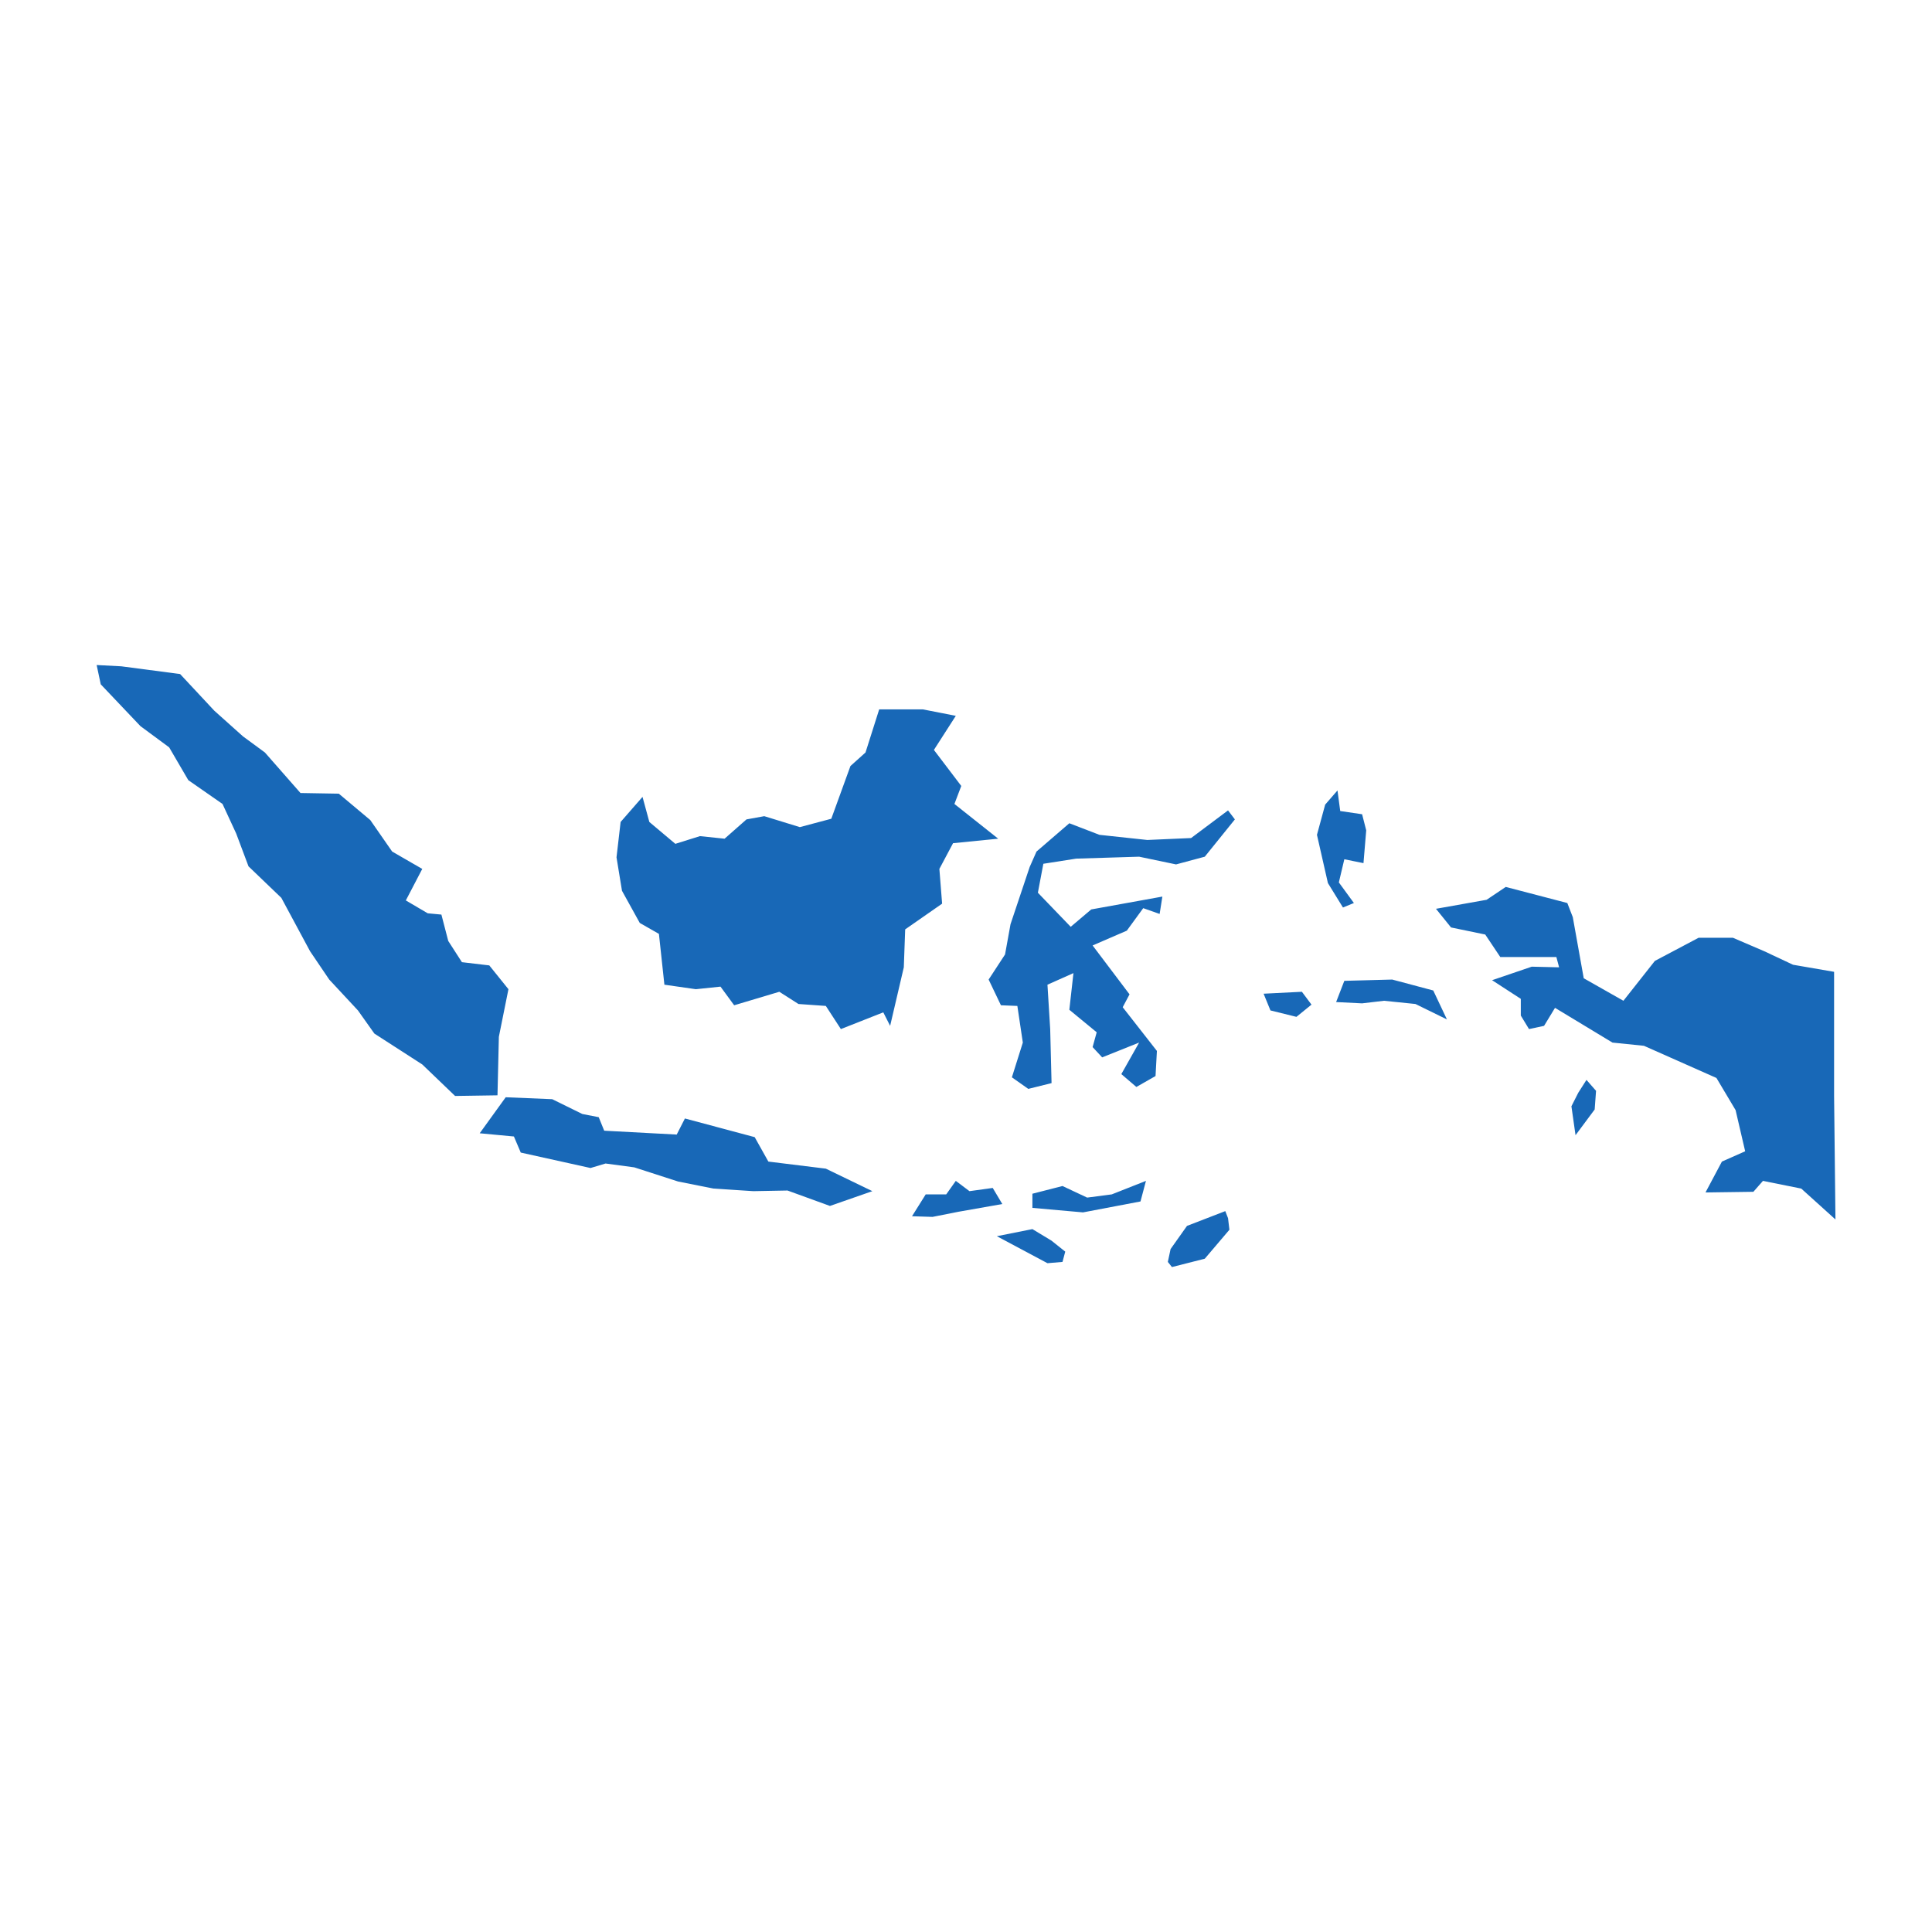 <?xml version="1.0" standalone="no"?>
<!DOCTYPE svg PUBLIC "-//W3C//DTD SVG 20010904//EN"
 "http://www.w3.org/TR/2001/REC-SVG-20010904/DTD/svg10.dtd">
<svg version="1.0" xmlns="http://www.w3.org/2000/svg" viewBox="0 0 1024 1024" preserveAspectRatio="xMidYMid meet" width="1024pt" height="1024pt">
 <g transform="translate(-5560.299,-4203.406)scale(7.212)" fill="#000000" stroke="none">
    <path
    d="M849.064,675.575L847.958,675.669L844.238,673.684L846.852,673.164L848.259,674.015L849.265,674.819ZM861.028,671.841L861.229,672.361L861.33,673.211L859.52,675.339L857.107,675.953L856.805,675.575L857.007,674.629L858.213,672.928ZM841.222,669.619L842.227,670.375L843.936,670.139L844.64,671.321L841.423,671.888L839.512,672.266L838.004,672.219L839.01,670.612L840.518,670.612ZM855.197,669.619L854.795,671.132L850.572,671.935L846.852,671.604L846.852,670.564L849.064,669.997L850.874,670.848L852.683,670.612ZM815.383,665.932L820.711,666.216L821.314,665.034L826.442,666.405L827.447,668.201L831.67,668.721L835.089,670.375L831.972,671.462L828.855,670.328L826.341,670.375L823.426,670.186L820.812,669.666L817.594,668.626L815.483,668.343L814.377,668.674L809.25,667.539L808.747,666.357L806.233,666.121L808.144,663.474L811.562,663.616L813.774,664.703L814.98,664.939ZM888.174,664.372L886.767,666.263L886.465,664.136L886.968,663.143L887.571,662.198L888.275,663.001ZM867.362,656.667L866.256,657.565L864.346,657.093L863.843,655.864L866.658,655.722ZM876.31,655.627L877.316,657.754L875.003,656.62L872.691,656.383L871.082,656.573L869.172,656.478L869.775,654.918L873.294,654.824ZM905.769,654.256L905.769,663.379L905.869,672.455L903.356,670.186L900.541,669.619L899.837,670.422L896.318,670.47L897.525,668.201L899.234,667.445L898.53,664.419L897.122,662.056L891.794,659.692L889.481,659.456L885.259,656.903L884.454,658.227L883.348,658.463L882.745,657.471L882.745,656.242L880.634,654.871L883.549,653.878L885.56,653.925L885.359,653.169L881.237,653.169L880.131,651.515L877.617,650.995L876.511,649.624L880.231,648.962L881.639,648.017L886.163,649.199L886.566,650.238L887.37,654.729L890.286,656.383L892.598,653.453L895.815,651.751L898.329,651.751L900.641,652.744L902.753,653.736ZM861.732,643.054L859.52,645.795L857.409,646.362L854.694,645.795L850.069,645.937L847.656,646.315L847.254,648.442L849.667,650.948L851.175,649.671L856.403,648.726L856.202,650.002L854.996,649.577L853.789,651.231L851.276,652.318L853.99,655.911L853.488,656.856L856.001,660.07L855.901,661.914L854.493,662.718L853.387,661.772L854.694,659.456L851.979,660.543L851.276,659.787L851.577,658.7L849.566,657.045L849.868,654.351L847.958,655.202L848.159,658.463L848.259,662.434L846.55,662.859L845.344,662.009L846.148,659.456L845.746,656.762L844.539,656.714L843.635,654.824L844.841,652.98L845.243,650.758L846.651,646.551L847.153,645.417L849.566,643.337L851.778,644.188L855.297,644.566L858.515,644.424L861.229,642.392ZM871.384,643.857L871.183,646.268L869.775,645.984L869.373,647.686L870.479,649.199L869.675,649.529L868.569,647.733L867.764,644.188L868.368,641.966L869.273,640.926L869.474,642.439L871.082,642.675ZM818.198,641.399L818.7,643.243L820.611,644.85L822.42,644.283L824.23,644.472L825.839,643.054L827.146,642.817L829.76,643.621L832.072,643.006L833.48,639.13L834.586,638.137L835.591,634.97L838.809,634.97L841.222,635.443L839.613,637.948L841.624,640.596L841.121,641.919L844.338,644.472L841.02,644.802L840.015,646.693L840.216,649.246L837.502,651.137L837.401,653.925L836.396,658.227L835.893,657.234L832.776,658.463L831.67,656.762L829.659,656.62L828.252,655.722L824.934,656.714L823.929,655.344L822.119,655.533L819.806,655.202L819.404,651.467L817.997,650.664L816.69,648.3L816.287,645.842L816.589,643.243ZM807.54,663.332L804.424,663.379L802.011,661.063L798.492,658.794L797.285,657.093L795.174,654.824L793.766,652.744L791.655,648.82L789.242,646.504L788.337,644.093L787.332,641.919L784.818,640.17L783.41,637.759L781.299,636.199L778.383,633.127L778.082,631.709L779.892,631.803L784.215,632.371L786.728,635.065L788.84,636.956L790.448,638.137L793.062,641.115L795.878,641.163L798.19,643.101L799.799,645.417L802.011,646.693L800.804,649.009L802.413,649.955L803.418,650.049L803.921,651.987L804.926,653.547L806.937,653.784L808.345,655.533L807.641,659.031Z"
    fill="#1868b7"
    />
  </g>
</svg>